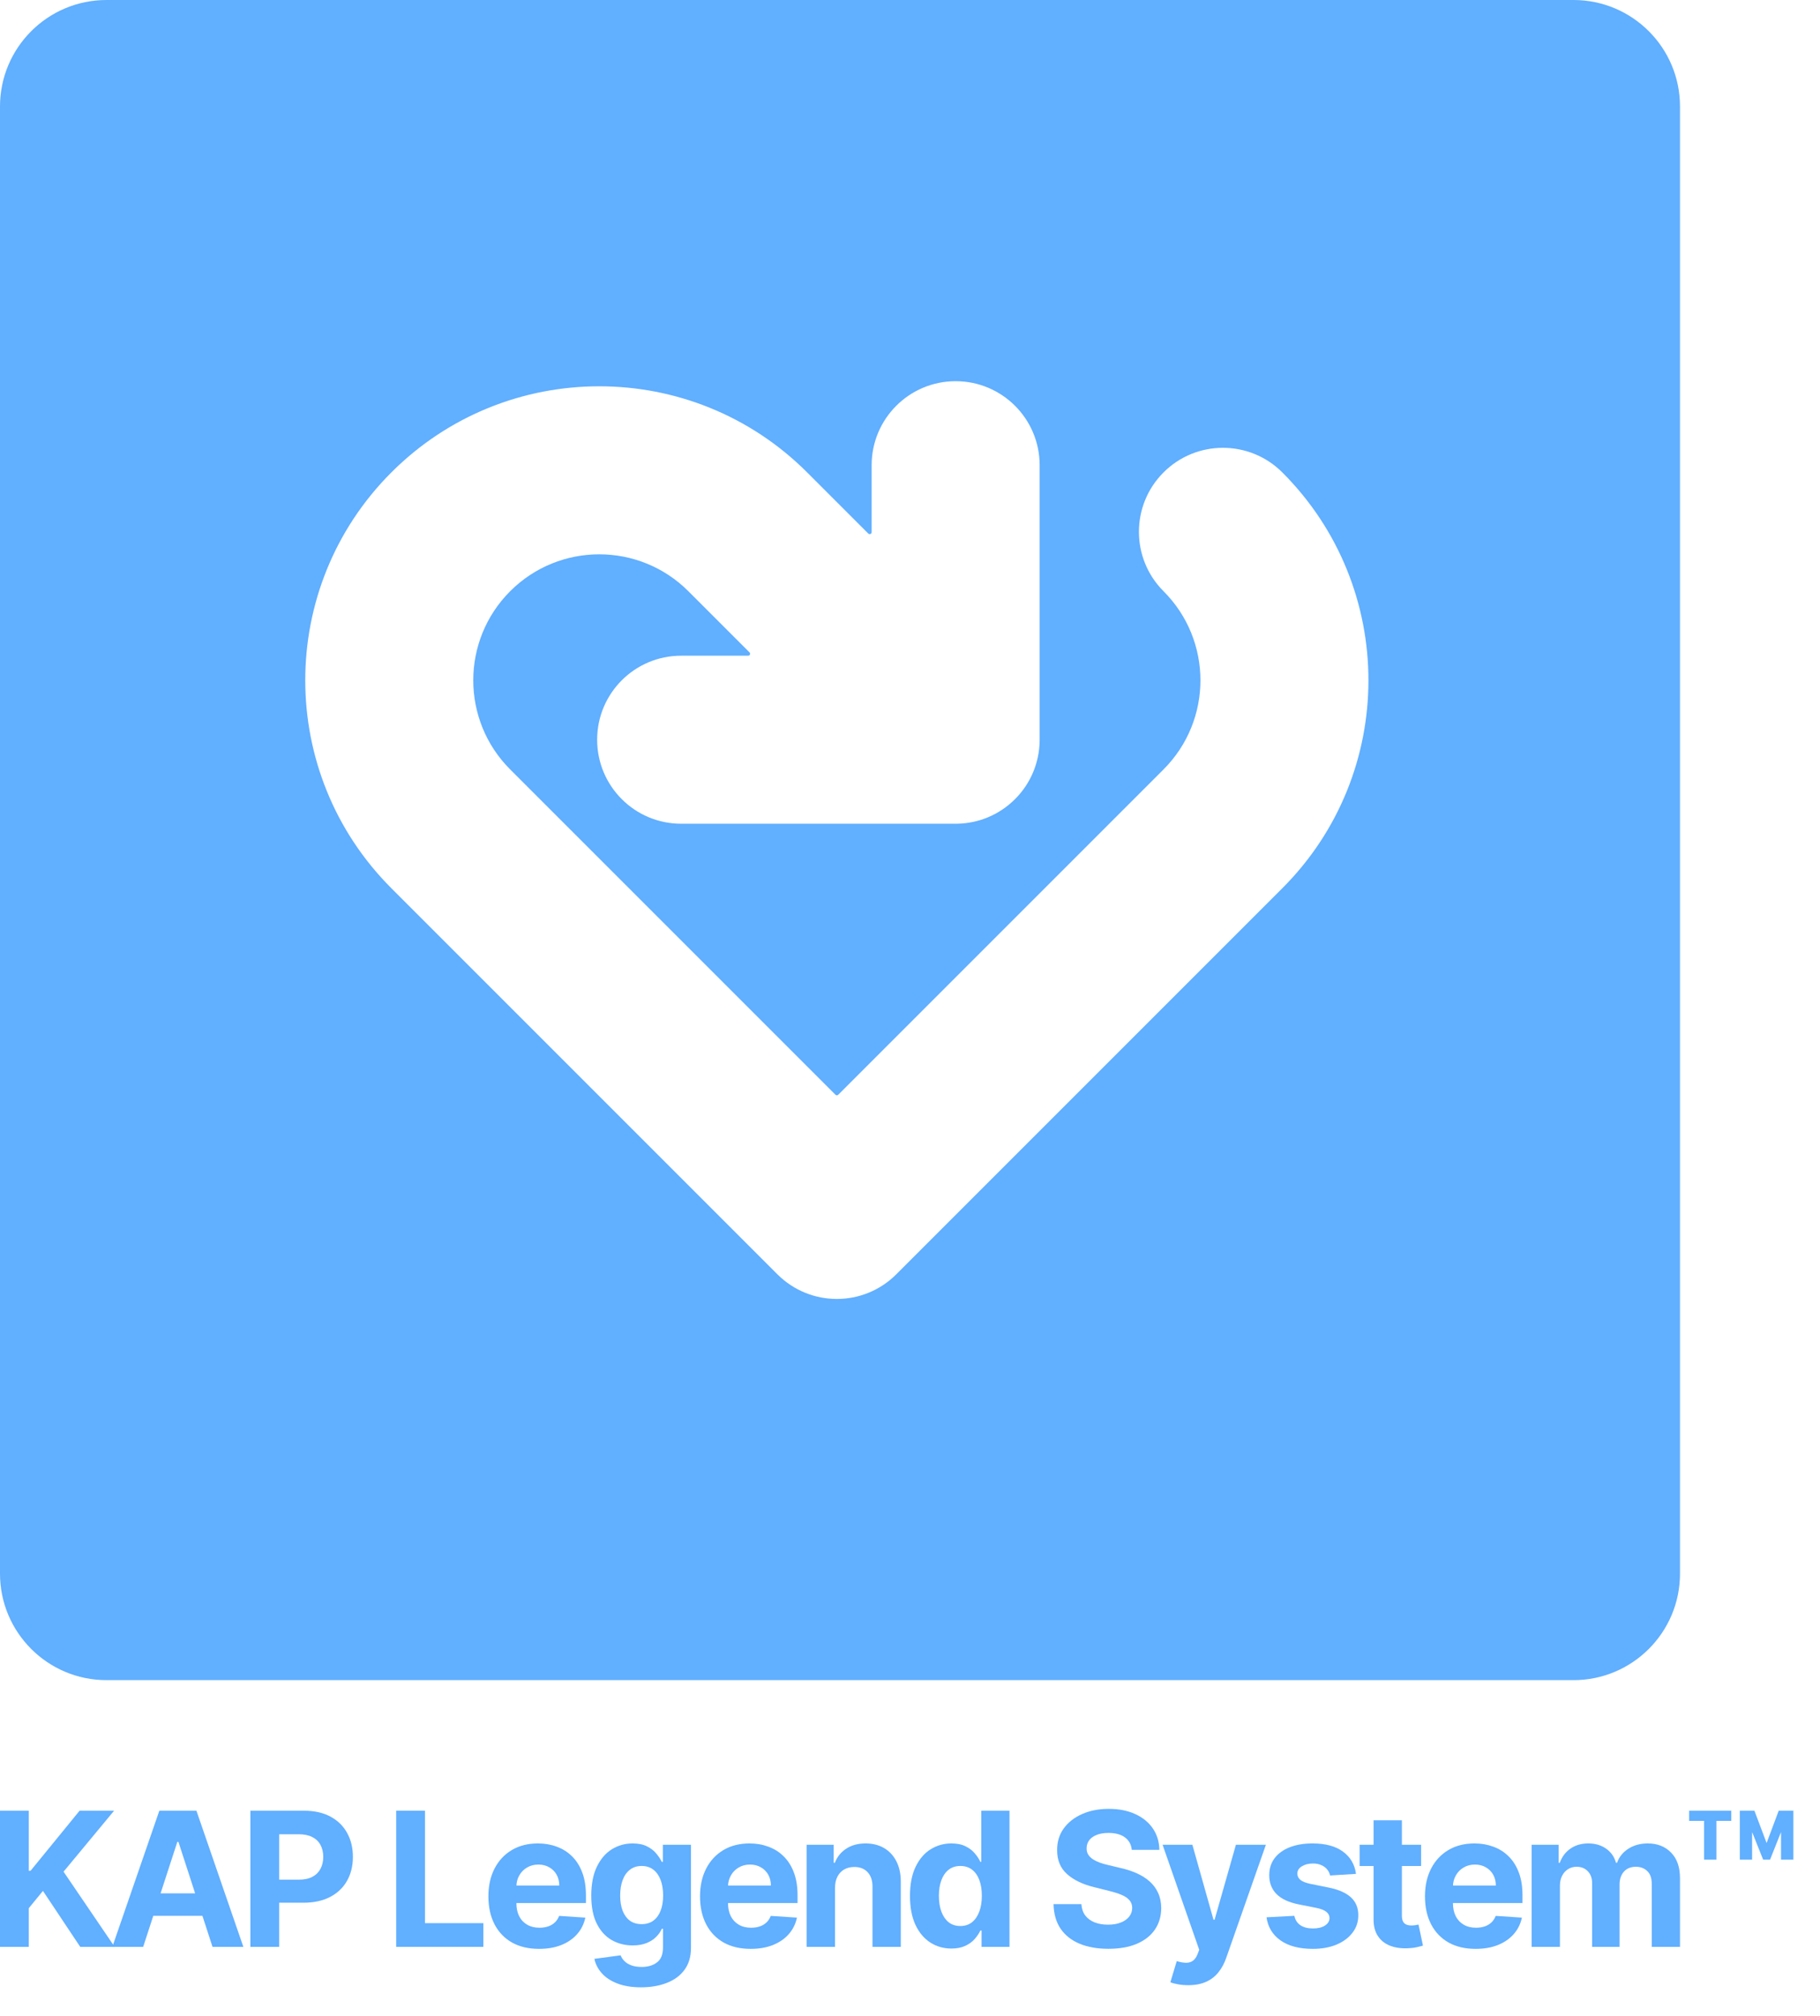 <svg width="260" height="288" viewBox="0 0 260 288" fill="none" xmlns="http://www.w3.org/2000/svg">
<path d="M0 278.102V258.653H4.112V267.228H4.369L11.368 258.653H16.297L9.079 267.361L16.382 278.102H11.463L6.135 270.106L4.112 272.575V278.102H0Z" fill="#61AFFF"/>
<path d="M20.454 278.102H16.047L22.761 258.653H28.061L34.766 278.102H30.359L25.487 263.097H25.335L20.454 278.102ZM20.178 270.457H30.587V273.667H20.178V270.457Z" fill="#61AFFF"/>
<path d="M35.769 278.102V258.653H43.443C44.918 258.653 46.175 258.934 47.213 259.498C48.252 260.055 49.043 260.831 49.587 261.825C50.138 262.812 50.414 263.952 50.414 265.244C50.414 266.535 50.135 267.675 49.578 268.662C49.021 269.65 48.214 270.419 47.156 270.97C46.105 271.521 44.833 271.796 43.338 271.796H38.447V268.501H42.674C43.465 268.501 44.117 268.365 44.63 268.093C45.149 267.814 45.535 267.431 45.789 266.943C46.048 266.45 46.178 265.883 46.178 265.244C46.178 264.598 46.048 264.034 45.789 263.553C45.535 263.066 45.149 262.689 44.63 262.423C44.111 262.151 43.452 262.015 42.655 262.015H39.882V278.102H35.769Z" fill="#61AFFF"/>
<path d="M56.6 278.102V258.653H60.712V274.712H69.05V278.102H56.6Z" fill="#61AFFF"/>
<path d="M77.008 278.387C75.508 278.387 74.216 278.083 73.134 277.476C72.057 276.861 71.228 275.994 70.645 274.873C70.063 273.746 69.772 272.414 69.772 270.875C69.772 269.375 70.063 268.058 70.645 266.924C71.228 265.791 72.048 264.908 73.105 264.275C74.169 263.642 75.416 263.325 76.847 263.325C77.809 263.325 78.705 263.48 79.535 263.79C80.37 264.094 81.099 264.553 81.719 265.168C82.346 265.782 82.833 266.554 83.181 267.485C83.53 268.409 83.704 269.492 83.704 270.733V271.844H71.386V269.337H79.895C79.895 268.754 79.769 268.238 79.516 267.789C79.262 267.339 78.911 266.988 78.462 266.735C78.018 266.475 77.502 266.345 76.913 266.345C76.299 266.345 75.755 266.488 75.28 266.773C74.811 267.051 74.444 267.428 74.178 267.903C73.912 268.371 73.776 268.894 73.77 269.47V271.853C73.77 272.575 73.903 273.199 74.169 273.724C74.441 274.25 74.824 274.655 75.318 274.94C75.812 275.225 76.397 275.367 77.075 275.367C77.525 275.367 77.936 275.304 78.309 275.177C78.683 275.051 79.003 274.861 79.269 274.608C79.535 274.354 79.737 274.044 79.876 273.677L83.618 273.924C83.428 274.823 83.039 275.608 82.45 276.279C81.868 276.944 81.114 277.463 80.19 277.836C79.272 278.204 78.211 278.387 77.008 278.387Z" fill="#61AFFF"/>
<path d="M91.579 283.877C90.268 283.877 89.144 283.696 88.207 283.335C87.277 282.981 86.536 282.496 85.985 281.882C85.434 281.268 85.076 280.578 84.912 279.812L88.654 279.309C88.768 279.6 88.948 279.872 89.195 280.125C89.442 280.379 89.768 280.581 90.173 280.733C90.585 280.891 91.085 280.97 91.674 280.97C92.554 280.97 93.279 280.755 93.849 280.325C94.425 279.9 94.713 279.188 94.713 278.188V275.519H94.542C94.365 275.924 94.099 276.307 93.744 276.668C93.389 277.029 92.934 277.324 92.376 277.552C91.819 277.78 91.154 277.893 90.382 277.893C89.287 277.893 88.29 277.64 87.391 277.134C86.498 276.621 85.785 275.839 85.254 274.788C84.728 273.731 84.466 272.395 84.466 270.78C84.466 269.128 84.734 267.748 85.273 266.64C85.811 265.532 86.526 264.702 87.419 264.151C88.318 263.601 89.303 263.325 90.373 263.325C91.189 263.325 91.873 263.464 92.424 263.743C92.975 264.015 93.418 264.357 93.754 264.769C94.095 265.174 94.358 265.573 94.542 265.965H94.694V263.515H98.711V278.245C98.711 279.486 98.407 280.524 97.799 281.36C97.191 282.196 96.349 282.822 95.273 283.24C94.203 283.664 92.972 283.877 91.579 283.877ZM91.664 274.854C92.316 274.854 92.867 274.693 93.317 274.37C93.772 274.041 94.121 273.572 94.361 272.965C94.608 272.35 94.732 271.616 94.732 270.761C94.732 269.907 94.611 269.166 94.371 268.539C94.13 267.906 93.782 267.415 93.326 267.067C92.87 266.719 92.316 266.545 91.664 266.545C90.999 266.545 90.439 266.725 89.983 267.086C89.527 267.44 89.182 267.934 88.948 268.567C88.714 269.201 88.597 269.932 88.597 270.761C88.597 271.603 88.714 272.331 88.948 272.946C89.189 273.553 89.534 274.025 89.983 274.361C90.439 274.69 90.999 274.854 91.664 274.854Z" fill="#61AFFF"/>
<path d="M107.241 278.387C105.741 278.387 104.449 278.083 103.366 277.476C102.29 276.861 101.461 275.994 100.878 274.873C100.296 273.746 100.004 272.414 100.004 270.875C100.004 269.375 100.296 268.058 100.878 266.924C101.461 265.791 102.28 264.908 103.338 264.275C104.401 263.642 105.649 263.325 107.08 263.325C108.042 263.325 108.938 263.48 109.767 263.79C110.603 264.094 111.331 264.553 111.952 265.168C112.578 265.782 113.066 266.554 113.414 267.485C113.762 268.409 113.936 269.492 113.936 270.733V271.844H101.619V269.337H110.128C110.128 268.754 110.002 268.238 109.748 267.789C109.495 267.339 109.144 266.988 108.694 266.735C108.251 266.475 107.735 266.345 107.146 266.345C106.532 266.345 105.987 266.488 105.513 266.773C105.044 267.051 104.677 267.428 104.411 267.903C104.145 268.371 104.009 268.894 104.003 269.47V271.853C104.003 272.575 104.136 273.199 104.401 273.724C104.674 274.25 105.057 274.655 105.551 274.94C106.044 275.225 106.63 275.367 107.308 275.367C107.757 275.367 108.169 275.304 108.542 275.177C108.916 275.051 109.235 274.861 109.501 274.608C109.767 274.354 109.97 274.044 110.109 273.677L113.851 273.924C113.661 274.823 113.272 275.608 112.683 276.279C112.1 276.944 111.347 277.463 110.423 277.836C109.504 278.204 108.444 278.387 107.241 278.387Z" fill="#61AFFF"/>
<path d="M119.285 269.669V278.102H115.239V263.515H119.095V266.089H119.266C119.589 265.24 120.13 264.569 120.89 264.075C121.65 263.575 122.571 263.325 123.654 263.325C124.667 263.325 125.55 263.547 126.303 263.99C127.057 264.433 127.642 265.066 128.06 265.889C128.478 266.706 128.687 267.681 128.687 268.814V278.102H124.641V269.536C124.648 268.643 124.42 267.947 123.958 267.447C123.495 266.94 122.859 266.687 122.049 266.687C121.504 266.687 121.023 266.804 120.605 267.038C120.194 267.273 119.871 267.615 119.636 268.064C119.409 268.507 119.291 269.042 119.285 269.669Z" fill="#61AFFF"/>
<path d="M135.914 278.34C134.806 278.34 133.802 278.055 132.903 277.485C132.011 276.909 131.301 276.064 130.776 274.949C130.257 273.829 129.997 272.455 129.997 270.828C129.997 269.156 130.266 267.767 130.804 266.659C131.343 265.544 132.058 264.712 132.951 264.161C133.85 263.604 134.834 263.325 135.904 263.325C136.721 263.325 137.402 263.464 137.946 263.743C138.497 264.015 138.94 264.357 139.276 264.769C139.618 265.174 139.877 265.573 140.054 265.965H140.178V258.653H144.214V278.102H140.225V275.766H140.054C139.865 276.171 139.595 276.573 139.247 276.972C138.905 277.365 138.459 277.691 137.908 277.95C137.364 278.21 136.699 278.34 135.914 278.34ZM137.196 275.12C137.848 275.12 138.399 274.943 138.848 274.589C139.304 274.228 139.652 273.724 139.893 273.079C140.14 272.433 140.263 271.676 140.263 270.809C140.263 269.941 140.143 269.188 139.903 268.548C139.662 267.909 139.314 267.415 138.858 267.067C138.402 266.719 137.848 266.545 137.196 266.545C136.531 266.545 135.971 266.725 135.515 267.086C135.059 267.447 134.714 267.947 134.48 268.586C134.245 269.226 134.128 269.967 134.128 270.809C134.128 271.657 134.245 272.407 134.48 273.06C134.72 273.705 135.065 274.212 135.515 274.579C135.971 274.94 136.531 275.12 137.196 275.12Z" fill="#61AFFF"/>
<path d="M161.683 264.246C161.607 263.48 161.281 262.885 160.705 262.461C160.129 262.037 159.347 261.825 158.359 261.825C157.688 261.825 157.121 261.92 156.659 262.11C156.197 262.293 155.842 262.55 155.595 262.879C155.355 263.208 155.234 263.582 155.234 263.999C155.222 264.348 155.295 264.652 155.453 264.911C155.617 265.171 155.842 265.395 156.127 265.585C156.412 265.769 156.741 265.93 157.115 266.07C157.488 266.203 157.887 266.317 158.311 266.412L160.059 266.83C160.907 267.019 161.686 267.273 162.395 267.589C163.104 267.906 163.718 268.295 164.238 268.757C164.757 269.22 165.159 269.764 165.444 270.391C165.735 271.018 165.884 271.736 165.89 272.547C165.884 273.737 165.58 274.769 164.978 275.643C164.383 276.51 163.522 277.184 162.395 277.666C161.274 278.14 159.923 278.378 158.34 278.378C156.77 278.378 155.402 278.137 154.237 277.656C153.079 277.175 152.173 276.463 151.521 275.519C150.875 274.57 150.537 273.395 150.505 271.996H154.484C154.528 272.648 154.715 273.192 155.044 273.629C155.38 274.06 155.826 274.386 156.384 274.608C156.947 274.823 157.583 274.93 158.292 274.93C158.989 274.93 159.593 274.829 160.106 274.627C160.626 274.424 161.028 274.142 161.312 273.781C161.597 273.42 161.74 273.006 161.74 272.537C161.74 272.1 161.61 271.733 161.35 271.436C161.097 271.138 160.724 270.885 160.23 270.676C159.742 270.467 159.144 270.277 158.435 270.106L156.317 269.574C154.677 269.175 153.383 268.552 152.433 267.703C151.483 266.855 151.011 265.712 151.018 264.275C151.011 263.097 151.325 262.068 151.958 261.188C152.597 260.308 153.474 259.621 154.589 259.127C155.703 258.634 156.969 258.387 158.387 258.387C159.831 258.387 161.091 258.634 162.167 259.127C163.25 259.621 164.092 260.308 164.693 261.188C165.295 262.068 165.605 263.088 165.624 264.246H161.683Z" fill="#61AFFF"/>
<path d="M169.741 283.573C169.228 283.573 168.747 283.531 168.297 283.449C167.854 283.373 167.487 283.275 167.195 283.155L168.107 280.135C168.582 280.28 169.009 280.36 169.389 280.372C169.775 280.385 170.108 280.296 170.386 280.106C170.671 279.916 170.902 279.593 171.08 279.138L171.317 278.52L166.084 263.515H170.339L173.359 274.228H173.511L176.559 263.515H180.842L175.173 279.679C174.901 280.464 174.53 281.148 174.062 281.73C173.599 282.319 173.014 282.772 172.305 283.088C171.596 283.411 170.741 283.573 169.741 283.573Z" fill="#61AFFF"/>
<path d="M193.713 267.675L190.009 267.903C189.946 267.586 189.809 267.301 189.601 267.048C189.392 266.788 189.116 266.583 188.774 266.431C188.439 266.272 188.037 266.193 187.568 266.193C186.941 266.193 186.413 266.326 185.982 266.592C185.552 266.852 185.336 267.2 185.336 267.637C185.336 267.985 185.476 268.279 185.754 268.52C186.033 268.761 186.511 268.954 187.188 269.099L189.828 269.631C191.247 269.922 192.304 270.391 193 271.037C193.697 271.682 194.045 272.531 194.045 273.582C194.045 274.538 193.763 275.377 193.2 276.099C192.643 276.82 191.877 277.384 190.902 277.789C189.933 278.188 188.815 278.387 187.549 278.387C185.618 278.387 184.08 277.985 182.934 277.181C181.794 276.371 181.126 275.269 180.93 273.876L184.909 273.667C185.029 274.256 185.321 274.706 185.783 275.016C186.245 275.32 186.837 275.472 187.559 275.472C188.268 275.472 188.838 275.336 189.268 275.063C189.705 274.785 189.927 274.427 189.933 273.99C189.927 273.623 189.772 273.322 189.468 273.088C189.164 272.847 188.695 272.664 188.062 272.537L185.536 272.034C184.111 271.749 183.051 271.255 182.354 270.552C181.664 269.85 181.319 268.954 181.319 267.865C181.319 266.928 181.572 266.12 182.079 265.443C182.592 264.766 183.31 264.243 184.235 263.876C185.165 263.509 186.254 263.325 187.502 263.325C189.344 263.325 190.794 263.715 191.851 264.493C192.915 265.272 193.535 266.333 193.713 267.675Z" fill="#61AFFF"/>
<path d="M203.015 263.515V266.554H194.23V263.515H203.015ZM196.224 260.02H200.27V273.62C200.27 273.993 200.327 274.285 200.441 274.494C200.555 274.696 200.713 274.839 200.916 274.921C201.125 275.003 201.365 275.044 201.637 275.044C201.827 275.044 202.017 275.029 202.207 274.997C202.397 274.959 202.543 274.93 202.644 274.911L203.28 277.922C203.078 277.985 202.793 278.058 202.426 278.14C202.058 278.229 201.612 278.283 201.087 278.302C200.112 278.34 199.257 278.21 198.522 277.912C197.794 277.615 197.228 277.153 196.823 276.526C196.417 275.899 196.218 275.108 196.224 274.152V260.02Z" fill="#61AFFF"/>
<path d="M210.804 278.387C209.303 278.387 208.012 278.083 206.929 277.476C205.853 276.861 205.023 275.994 204.441 274.873C203.859 273.746 203.567 272.414 203.567 270.875C203.567 269.375 203.859 268.058 204.441 266.924C205.023 265.791 205.843 264.908 206.901 264.275C207.964 263.642 209.212 263.325 210.642 263.325C211.605 263.325 212.501 263.48 213.33 263.79C214.166 264.094 214.894 264.553 215.514 265.168C216.141 265.782 216.629 266.554 216.977 267.485C217.325 268.409 217.499 269.492 217.499 270.733V271.844H205.182V269.337H213.691C213.691 268.754 213.564 268.238 213.311 267.789C213.058 267.339 212.706 266.988 212.257 266.735C211.814 266.475 211.298 266.345 210.709 266.345C210.095 266.345 209.55 266.488 209.075 266.773C208.607 267.051 208.24 267.428 207.974 267.903C207.708 268.371 207.572 268.894 207.565 269.47V271.853C207.565 272.575 207.698 273.199 207.964 273.724C208.237 274.25 208.62 274.655 209.113 274.94C209.607 275.225 210.193 275.367 210.87 275.367C211.32 275.367 211.731 275.304 212.105 275.177C212.479 275.051 212.798 274.861 213.064 274.608C213.33 274.354 213.533 274.044 213.672 273.677L217.414 273.924C217.224 274.823 216.835 275.608 216.246 276.279C215.663 276.944 214.91 277.463 213.985 277.836C213.067 278.204 212.007 278.387 210.804 278.387Z" fill="#61AFFF"/>
<path d="M218.802 278.102V263.515H222.658V266.089H222.829C223.133 265.234 223.639 264.56 224.349 264.066C225.058 263.572 225.906 263.325 226.894 263.325C227.894 263.325 228.746 263.575 229.448 264.075C230.151 264.569 230.62 265.24 230.854 266.089H231.006C231.303 265.253 231.842 264.585 232.62 264.085C233.405 263.578 234.333 263.325 235.403 263.325C236.764 263.325 237.869 263.759 238.717 264.626C239.572 265.487 239.999 266.709 239.999 268.292V278.102H235.963V269.09C235.963 268.279 235.748 267.672 235.317 267.266C234.887 266.861 234.349 266.659 233.703 266.659C232.969 266.659 232.396 266.893 231.984 267.361C231.573 267.824 231.367 268.434 231.367 269.194V278.102H227.445V269.004C227.445 268.289 227.239 267.719 226.827 267.295C226.422 266.871 225.887 266.659 225.222 266.659C224.773 266.659 224.368 266.773 224.007 267C223.652 267.222 223.37 267.535 223.161 267.941C222.952 268.34 222.848 268.808 222.848 269.346V278.102H218.802Z" fill="#61AFFF"/>
<path d="M251.877 265.642L249.085 258.653H250.633L252.371 263.268L254.1 258.653H255.648L252.865 265.642H251.877ZM248.544 265.642V258.653H250.301V265.642H248.544ZM254.432 265.642V258.653H256.198V265.642H254.432ZM243.435 265.642V259.26H245.201V265.642H243.435ZM241.307 260.106V258.653H247.328V260.106H241.307Z" fill="#61AFFF"/>
<path fill-rule="evenodd" clip-rule="evenodd" d="M15.214 0C6.812 0 0 6.812 0 15.214V224.786C0 233.188 6.812 240 15.214 240H224.786C233.188 240 240 233.188 240 224.786V15.214C240 6.812 233.188 0 224.786 0H15.214ZM128.035 182.034C123.349 186.72 115.751 186.72 111.064 182.034L55.91 126.88C39.508 110.477 39.508 83.885 55.91 67.482C72.312 51.08 98.905 51.08 115.307 67.482L124.042 76.217C124.219 76.394 124.52 76.269 124.52 76.019V66.452C124.52 59.825 129.893 54.452 136.52 54.452C143.148 54.452 148.52 59.825 148.52 66.452V105.635C148.521 105.735 148.52 105.835 148.517 105.935C148.451 108.916 147.28 111.877 145.006 114.151C143.838 115.319 142.489 116.196 141.049 116.782C139.732 117.319 138.298 117.629 136.796 117.663C136.73 117.664 136.664 117.665 136.599 117.666C136.562 117.666 136.525 117.666 136.489 117.666H97.307C90.679 117.666 85.307 112.293 85.307 105.666C85.307 99.038 90.679 93.666 97.307 93.666H106.874C107.123 93.666 107.248 93.364 107.072 93.188L98.337 84.453C91.307 77.424 79.91 77.424 72.881 84.453C65.852 91.483 65.852 102.879 72.881 109.909L119.352 156.38C119.461 156.489 119.638 156.489 119.748 156.38L166.219 109.909C173.248 102.879 173.248 91.483 166.219 84.453C161.532 79.767 161.532 72.169 166.219 67.482C170.905 62.796 178.503 62.796 183.189 67.482C199.591 83.885 199.591 110.477 183.189 126.88L128.035 182.034Z" fill="#61AFFF"/>
</svg>
